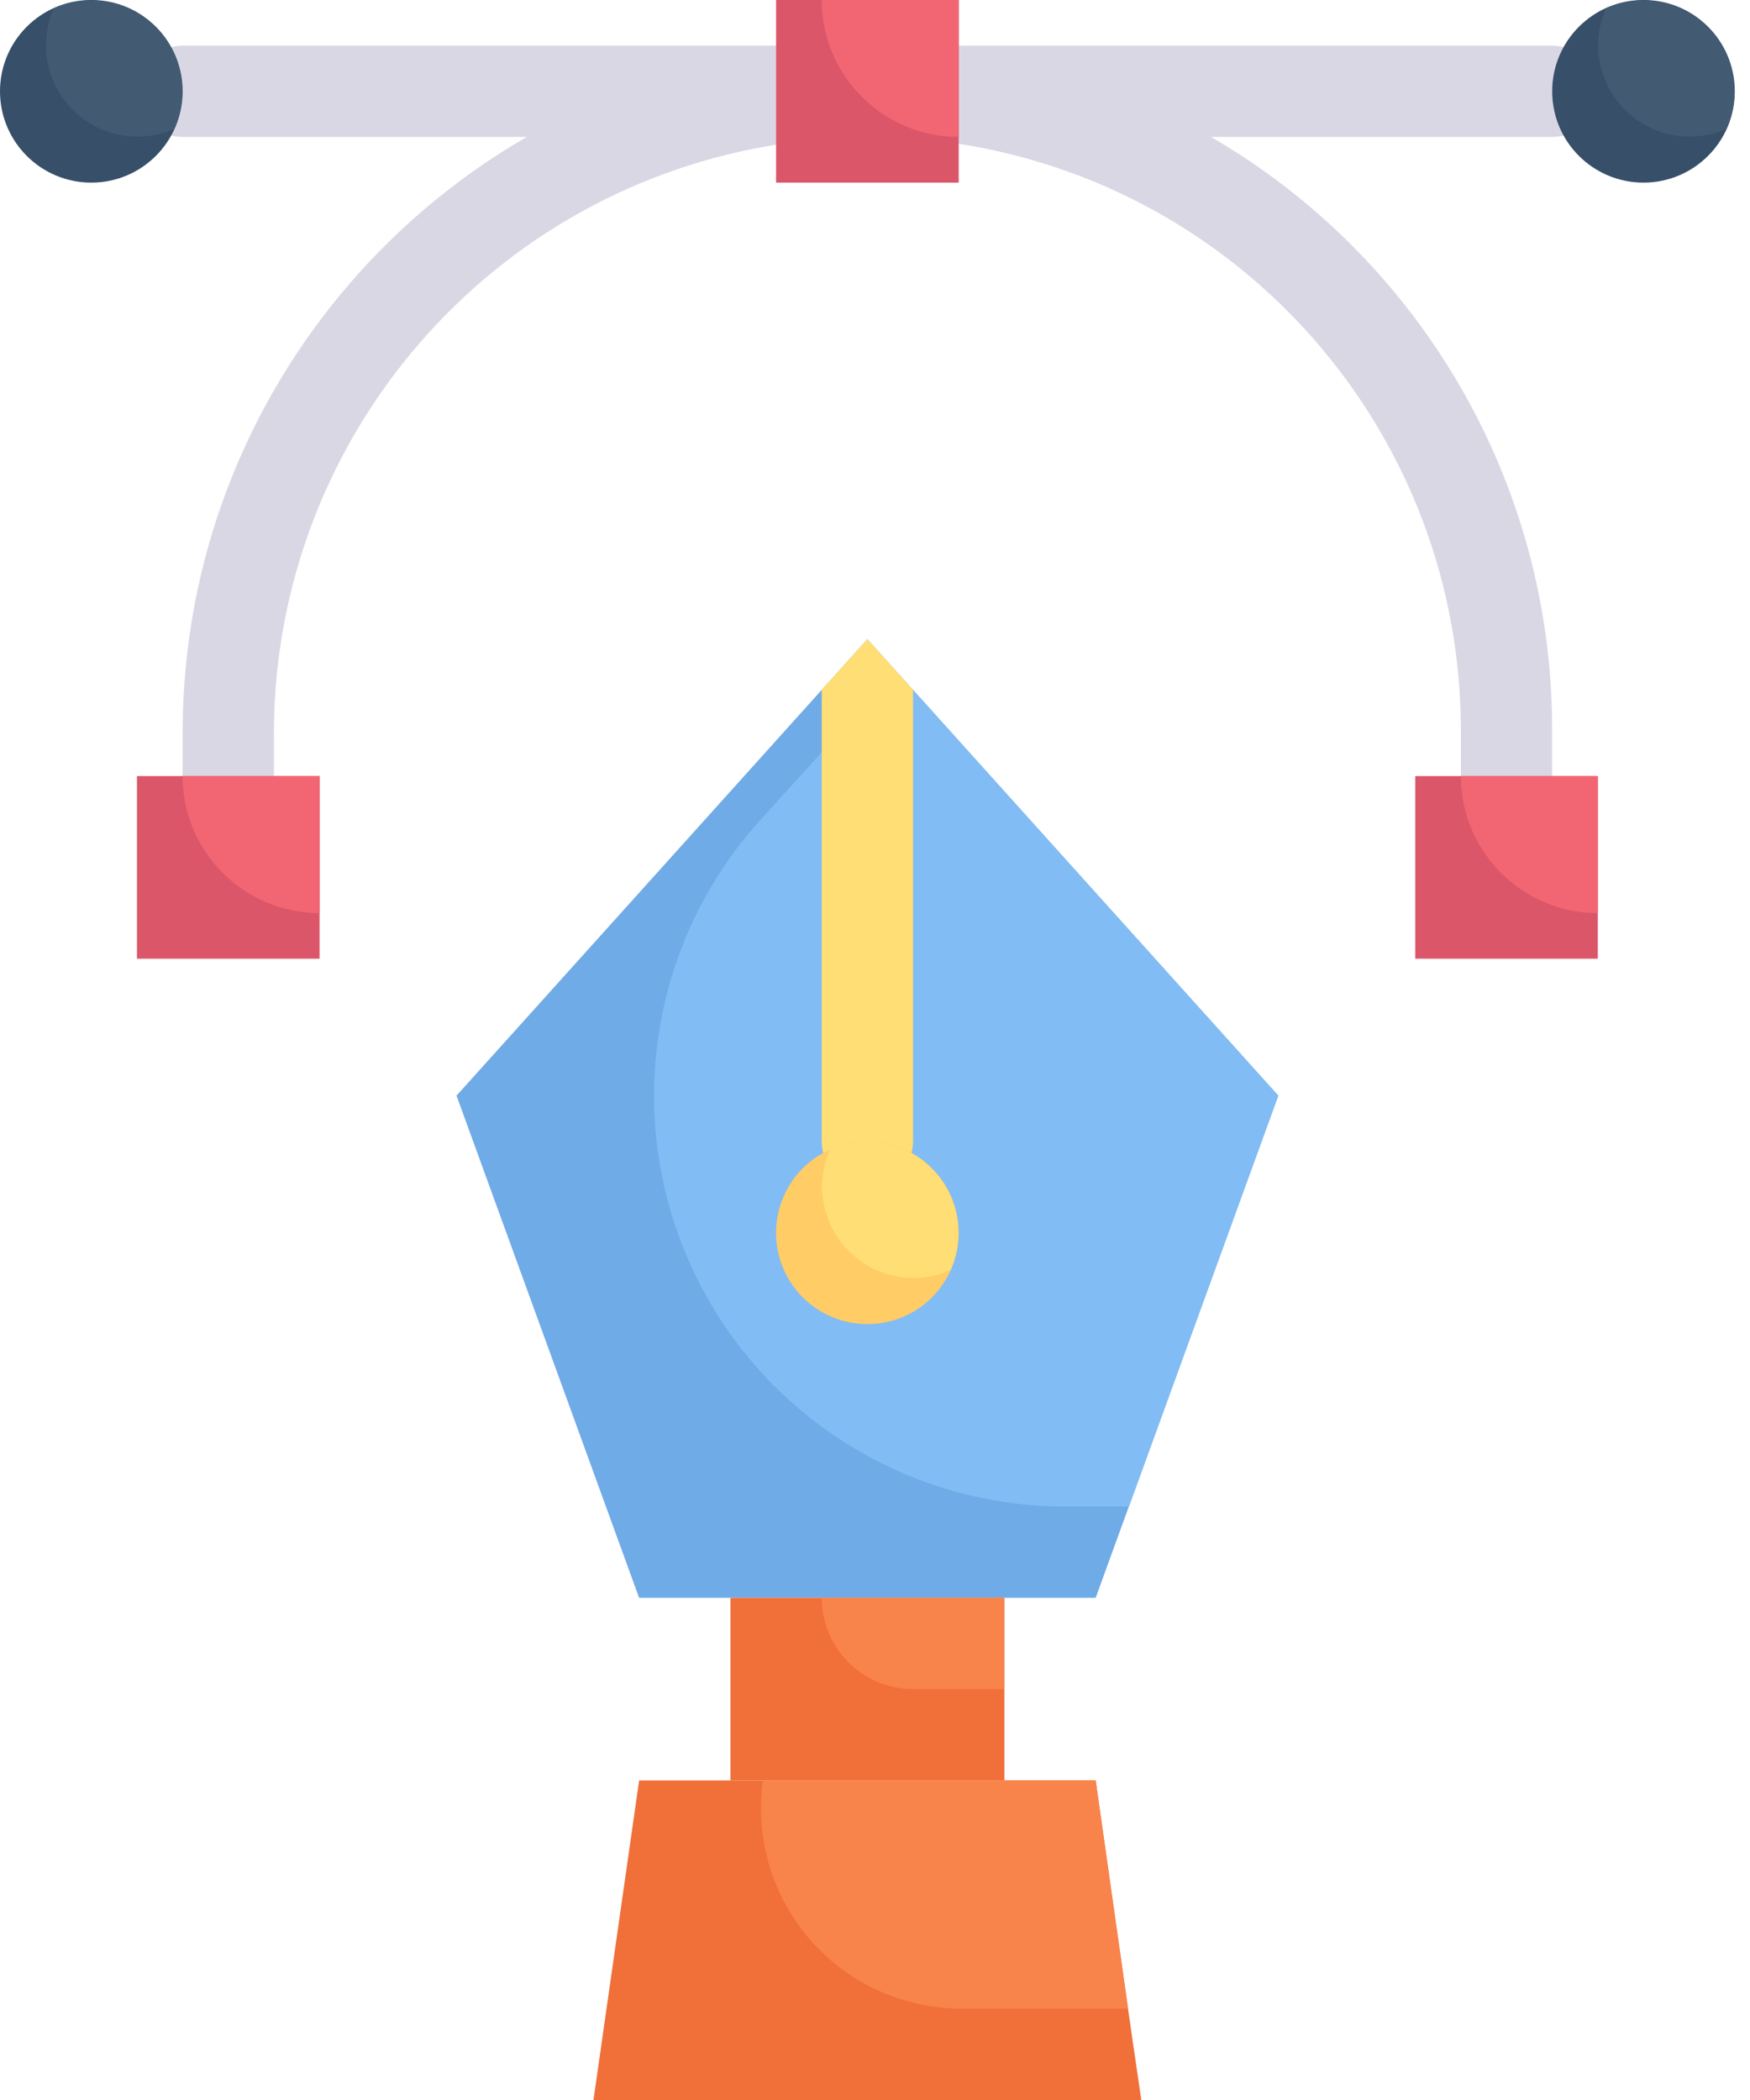 <svg width="80" height="96" viewBox="0 0 80 96" fill="none" xmlns="http://www.w3.org/2000/svg" xmlns:xlink="http://www.w3.org/1999/xlink">
<mask id="mask_0_1_930" style="mask-type:alpha" maskUnits="userSpaceOnUse" x="0" y="0" width="39.652" height="48">
<path d="M0,96L79.304,96L79.304,0L0,0L0,96Z" clip-rule="evenodd" fill-rule="evenodd" fill="#000000"/>
</mask>
<mask id="mask_0_1_938" style="mask-type:alpha" maskUnits="userSpaceOnUse" x="0" y="0" width="39.652" height="48">
<path d="M0,96L79.304,96L79.304,0L0,0L0,96Z" clip-rule="evenodd" fill-rule="evenodd" fill="#000000"/>
</mask>
<path d="M35.478,6.261L8.348,6.261C7.198,6.261 6.261,5.324 6.261,4.174C6.261,3.024 7.198,2.087 8.348,2.087L35.478,2.087C36.628,2.087 37.565,3.024 37.565,4.174C37.565,5.324 36.628,6.261 35.478,6.261M70.956,6.261L43.826,6.261C42.676,6.261 41.739,5.324 41.739,4.174C41.739,3.024 42.676,2.087 43.826,2.087L70.956,2.087C72.106,2.087 73.043,3.024 73.043,4.174C73.043,5.324 72.106,6.261 70.956,6.261Z" clip-rule="evenodd" fill-rule="evenodd" fill="#DAD7E5"/>
<path d="M8.348,35.478L8.348,33.391C8.404,17.845 19.809,4.679 35.184,2.395C36.342,2.241 37.402,3.04 37.565,4.199C37.728,5.346 36.92,6.415 35.772,6.569C22.468,8.552 12.595,19.941 12.522,33.391L12.522,35.478C12.522,36.628 11.585,37.565 10.435,37.565C9.285,37.565 8.348,36.628 8.348,35.478M66.783,35.478L66.783,33.391C66.783,19.907 56.886,8.462 43.532,6.53C42.384,6.367 41.576,5.307 41.739,4.149C41.902,3.001 42.962,2.193 44.12,2.356C59.543,4.581 70.982,17.812 70.956,33.391L70.956,35.478C70.956,36.628 70.019,37.565 68.87,37.565C67.72,37.565 66.783,36.628 66.783,35.478Z" clip-rule="evenodd" fill-rule="evenodd" fill="#DAD7E5"/>
<path d="M58.435,50.087L50.087,73.044L29.217,73.044L20.87,50.087L39.652,29.218L58.435,50.087Z" clip-rule="evenodd" fill-rule="evenodd" fill="#6FABE6"/>
<path d="M58.435,50.087L51.61,68.869L48.628,68.869C41.234,68.844 34.533,64.483 31.524,57.725C28.516,50.976 29.756,43.077 34.687,37.565L40.948,30.659L58.435,50.087Z" clip-rule="evenodd" fill-rule="evenodd" fill="#82BCF4"/>
<path d="M41.739,31.531L41.739,52.173C41.739,53.323 40.802,54.26 39.652,54.26C38.502,54.26 37.565,53.323 37.565,52.173L37.565,31.531L39.652,29.217L41.739,31.531Z" clip-rule="evenodd" fill-rule="evenodd" fill="#FFDE76"/>
<path d="M43.826,56.347C43.834,58.426 42.303,60.196 40.247,60.488C38.185,60.782 36.219,59.52 35.641,57.52C35.063,55.523 36.042,53.405 37.941,52.549C39.229,51.969 40.729,52.084 41.919,52.85C43.1,53.616 43.826,54.928 43.826,56.347Z" clip-rule="evenodd" fill-rule="evenodd" fill="#FFCC66"/>
<path d="M43.451,58.06C41.869,58.761 40.026,58.419 38.806,57.196C37.58,55.973 37.24,54.13 37.942,52.548C39.523,51.847 41.364,52.189 42.587,53.412C43.81,54.635 44.152,56.478 43.451,58.06Z" clip-rule="evenodd" fill-rule="evenodd" fill="#FFDE76"/>
<path d="M33.391,81.392L45.913,81.392L45.913,73.044L33.391,73.044L33.391,81.392Z" clip-rule="evenodd" fill-rule="evenodd" fill="#F16F39"/>
<path d="M45.913,73.044L45.913,77.218L41.739,77.218C39.433,77.218 37.565,75.35 37.565,73.044L45.913,73.044Z" clip-rule="evenodd" fill-rule="evenodd" fill="#F8834B"/>
<path d="M52.174,96L27.13,96L29.217,81.392L50.087,81.392C51.865,93.913 51.358,90.424 52.174,96Z" clip-rule="evenodd" fill-rule="evenodd" fill="#F16F39"/>
<path d="M51.571,91.826L43.932,91.826C41.282,91.818 38.763,90.668 37.027,88.671C35.29,86.665 34.508,84.017 34.875,81.392L50.087,81.392L51.571,91.826Z" clip-rule="evenodd" fill-rule="evenodd" fill="#F8834B"/>
<path d="M8.348,4.174C8.348,6.48 6.48,8.348 4.174,8.348C1.868,8.348 0,6.48 0,4.174C0,1.868 1.868,0 4.174,0C6.48,0 8.348,1.868 8.348,4.174Z" clip-rule="evenodd" fill-rule="evenodd" fill="#374F68"/>
<path d="M79.304,4.174C79.304,6.48 77.437,8.348 75.13,8.348C72.824,8.348 70.957,6.48 70.957,4.174C70.957,1.868 72.824,0 75.13,0C77.437,0 79.304,1.868 79.304,4.174Z" clip-rule="evenodd" fill-rule="evenodd" fill="#374F68"/>
<path d="M64.696,43.826L73.043,43.826L73.043,35.478L64.696,35.478L64.696,43.826ZM6.261,43.826L14.609,43.826L14.609,35.478L6.261,35.478L6.261,43.826ZM35.478,8.348L43.826,8.348L43.826,0L35.478,0L35.478,8.348Z" clip-rule="evenodd" fill-rule="evenodd" fill="#DB5669"/>
<path d="M78.929,5.885C77.348,6.586 75.505,6.244 74.282,5.021C73.059,3.798 72.717,1.957 73.418,0.375C75,-0.326 76.842,0.017 78.065,1.239C79.288,2.462 79.631,4.303 78.929,5.885M7.973,5.885C6.391,6.586 4.55,6.244 3.327,5.021C2.102,3.798 1.762,1.957 2.463,0.375C4.045,-0.326 5.886,0.017 7.107,1.239C8.332,2.462 8.672,4.303 7.973,5.885Z" clip-rule="evenodd" fill-rule="evenodd" fill="#425B72"/>
<path d="M43.826,0L43.826,6.261C40.37,6.261 37.565,3.456 37.565,0L43.826,0ZM73.043,35.478L73.043,41.739C69.587,41.739 66.783,38.934 66.783,35.478L73.043,35.478ZM14.609,35.478L14.609,41.739C11.153,41.739 8.348,38.934 8.348,35.478L14.609,35.478Z" clip-rule="evenodd" fill-rule="evenodd" fill="#F26674"/>
</svg>
